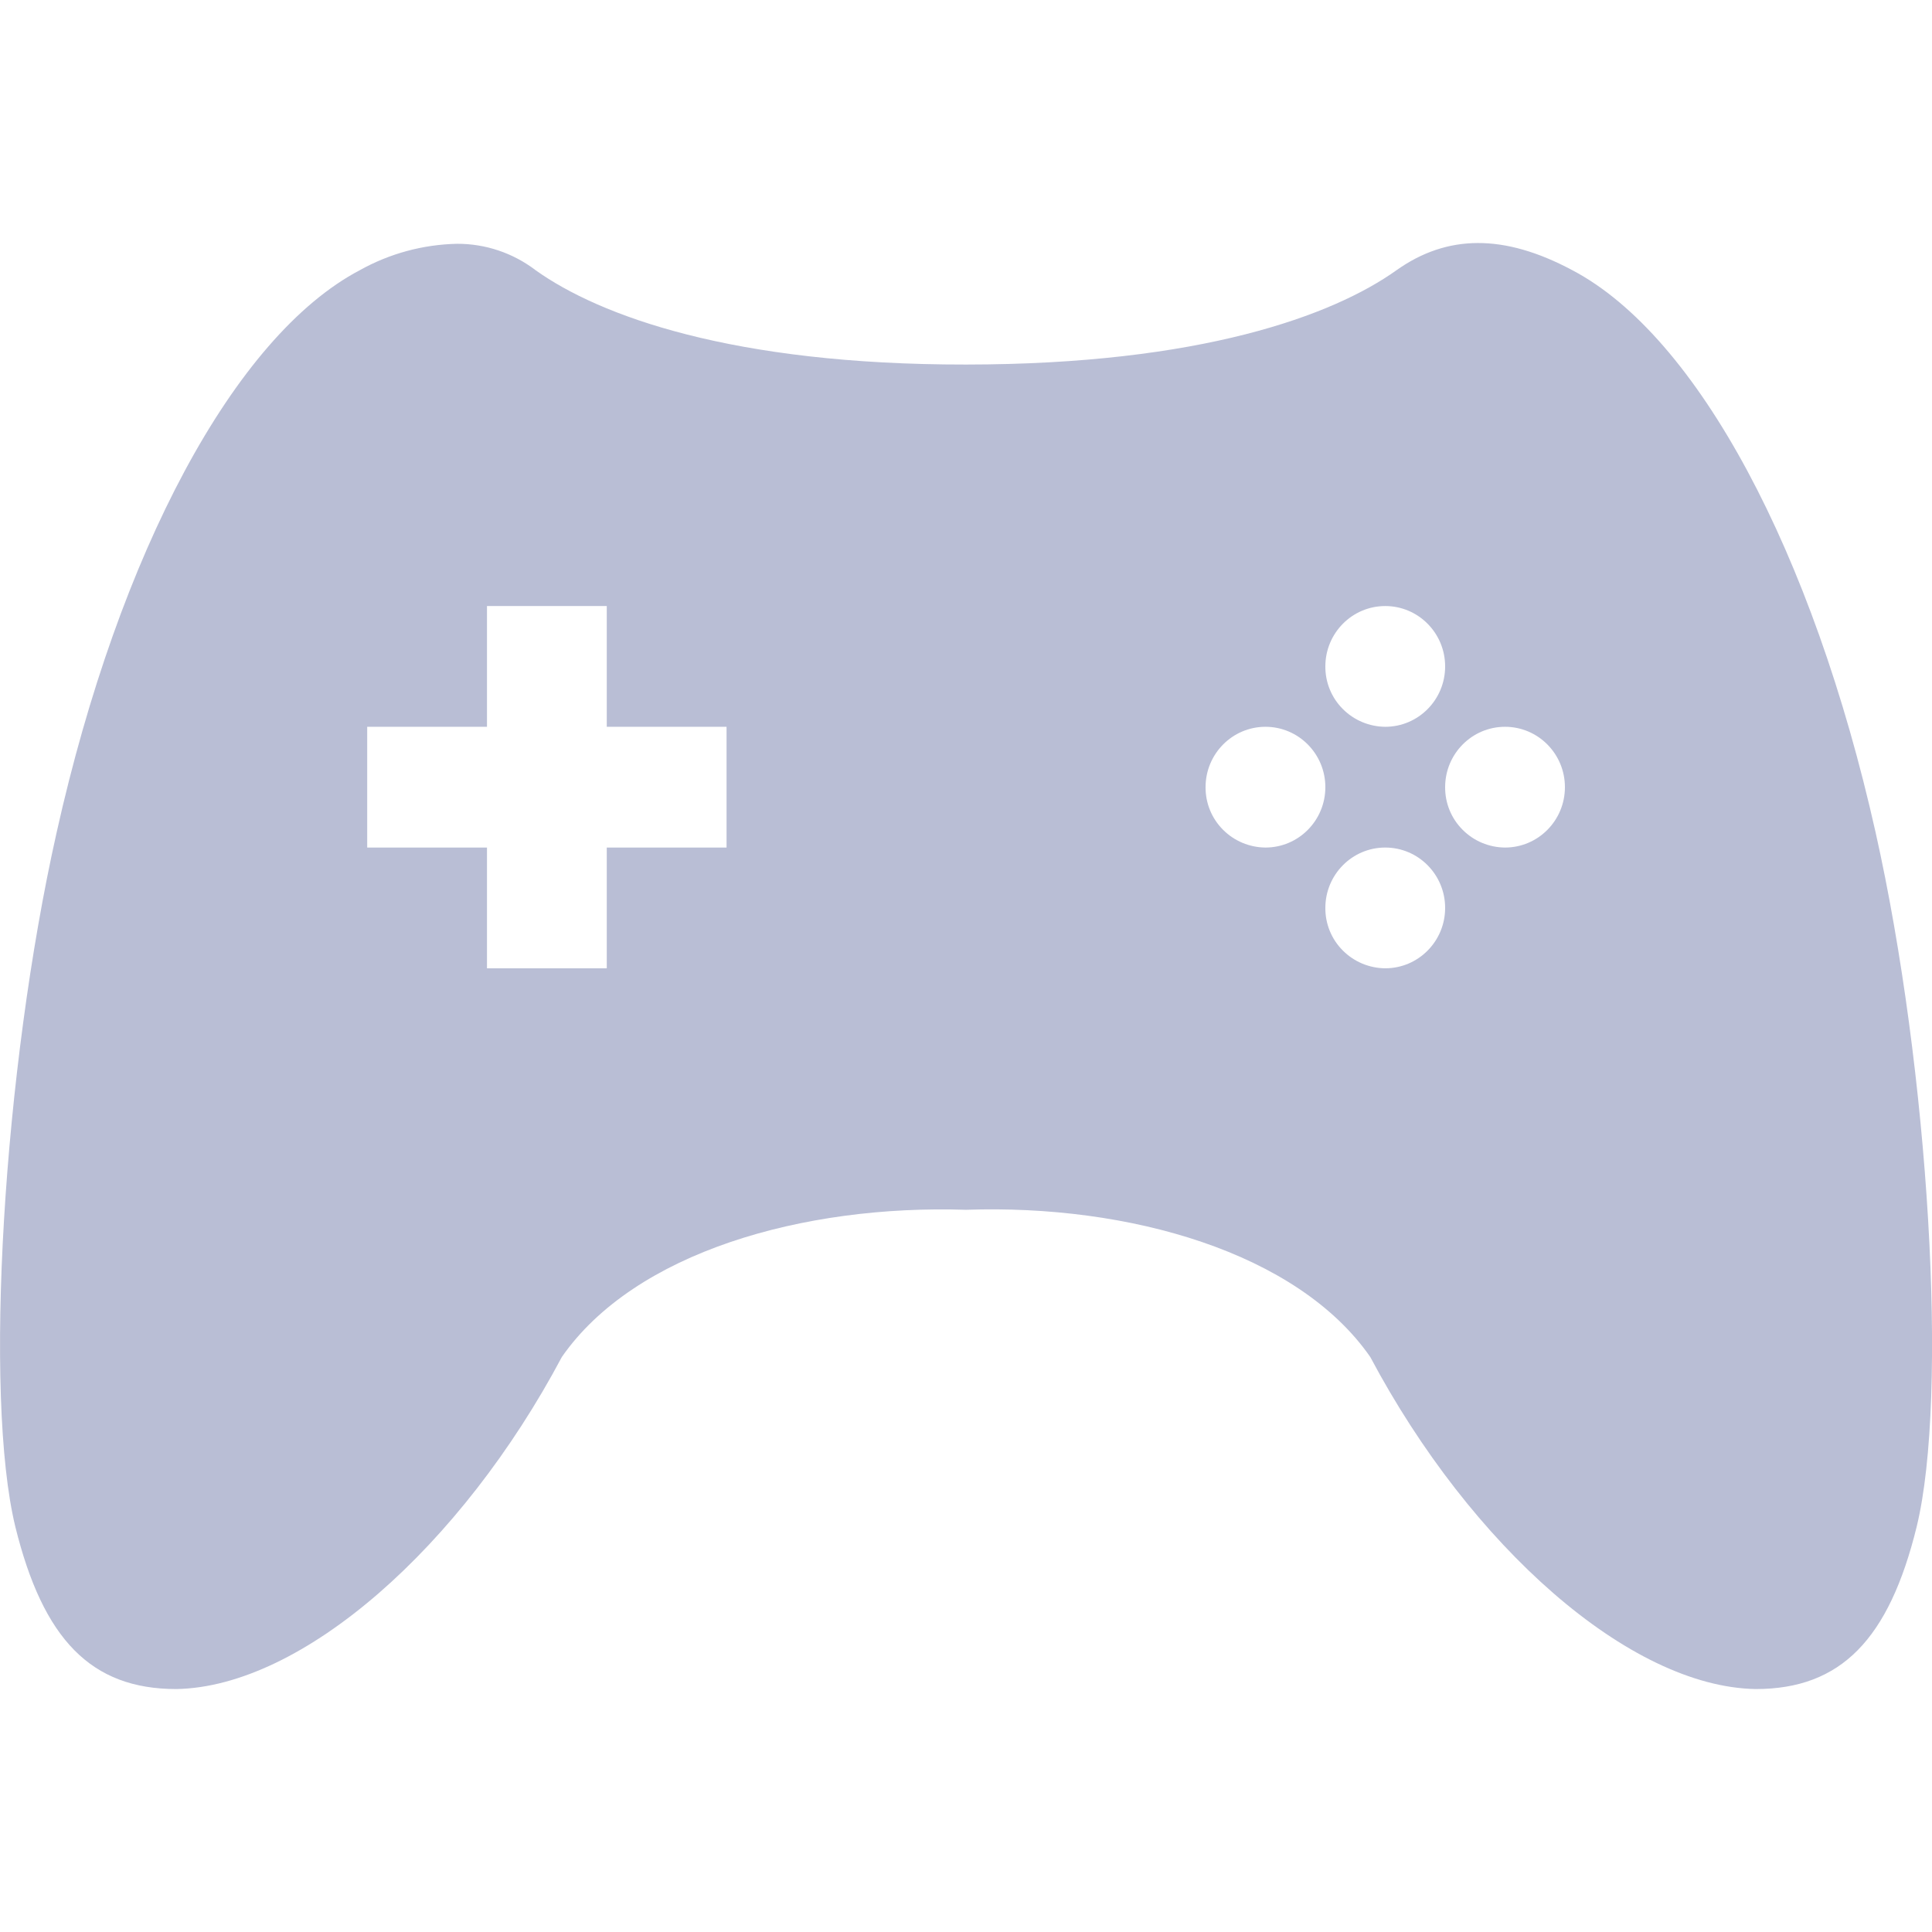 <svg xmlns="http://www.w3.org/2000/svg" xmlns:xlink="http://www.w3.org/1999/xlink" style="isolation:isolate" width="16" height="16" viewBox="0 0 16 16">
 <defs>
   <style id="current-color-scheme" type="text/css">
   .ColorScheme-Text { color:#ff3255; } .ColorScheme-Highlight { color:#5294e2; }
  </style>
  <linearGradient id="arrongin" x1="0%" x2="0%" y1="0%" y2="100%">
   <stop offset="0%" style="stop-color:#dd9b44; stop-opacity:1"/>
   <stop offset="100%" style="stop-color:#ad6c16; stop-opacity:1"/>
  </linearGradient>
  <linearGradient id="aurora" x1="0%" x2="0%" y1="0%" y2="100%">
   <stop offset="0%" style="stop-color:#09D4DF; stop-opacity:1"/>
   <stop offset="100%" style="stop-color:#9269F4; stop-opacity:1"/>
  </linearGradient>
  <linearGradient id="fitdance" x1="0%" x2="0%" y1="0%" y2="100%">
   <stop offset="0%" style="stop-color:#1AD6AB; stop-opacity:1"/>
   <stop offset="100%" style="stop-color:#329DB6; stop-opacity:1"/>
  </linearGradient>
  <linearGradient id="oomox" x1="0%" x2="0%" y1="0%" y2="100%">
   <stop offset="0%" style="stop-color:#b9bed5; stop-opacity:1"/>
   <stop offset="100%" style="stop-color:#b9bed5; stop-opacity:1"/>
  </linearGradient>
  <linearGradient id="rainblue" x1="0%" x2="0%" y1="0%" y2="100%">
   <stop offset="0%" style="stop-color:#00F260; stop-opacity:1"/>
   <stop offset="100%" style="stop-color:#0575E6; stop-opacity:1"/>
  </linearGradient>
  <linearGradient id="sunrise" x1="0%" x2="0%" y1="0%" y2="100%">
   <stop offset="0%" style="stop-color: #FF8501; stop-opacity:1"/>
   <stop offset="100%" style="stop-color: #FFCB01; stop-opacity:1"/>
  </linearGradient>
  <linearGradient id="telinkrin" x1="0%" x2="0%" y1="0%" y2="100%">
   <stop offset="0%" style="stop-color: #b2ced6; stop-opacity:1"/>
   <stop offset="100%" style="stop-color: #6da5b7; stop-opacity:1"/>
  </linearGradient>
  <linearGradient id="60spsycho" x1="0%" x2="0%" y1="0%" y2="100%">
   <stop offset="0%" style="stop-color: #df5940; stop-opacity:1"/>
   <stop offset="25%" style="stop-color: #d8d15f; stop-opacity:1"/>
   <stop offset="50%" style="stop-color: #e9882a; stop-opacity:1"/>
   <stop offset="100%" style="stop-color: #279362; stop-opacity:1"/>
  </linearGradient>
  <linearGradient id="90ssummer" x1="0%" x2="0%" y1="0%" y2="100%">
   <stop offset="0%" style="stop-color: #f618c7; stop-opacity:1"/>
   <stop offset="20%" style="stop-color: #94ffab; stop-opacity:1"/>
   <stop offset="50%" style="stop-color: #fbfd54; stop-opacity:1"/>
   <stop offset="100%" style="stop-color: #0f83ae; stop-opacity:1"/>
  </linearGradient>
 </defs>
   <path style="fill:url(#oomox); solid-color: url(#oomox)" class="ColorScheme-Text" d="M 3.785 2.019 C 3.502 2.025 3.226 2.1 2.979 2.238 C 1.942 2.784 0.987 4.574 0.469 6.894 C 0.026 8.865 -0.136 11.56 0.127 12.644 C 0.357 13.576 0.754 13.988 1.46 13.988 C 2.506 13.97 3.82 12.806 4.653 11.238 C 5.256 10.37 6.653 9.975 8 10.019 C 9.347 9.972 10.745 10.37 11.348 11.238 C 12.181 12.806 13.495 13.97 14.54 13.988 C 15.246 13.988 15.644 13.576 15.873 12.644 C 16.137 11.56 15.975 8.865 15.533 6.894 C 15.013 4.574 14.059 2.784 13.022 2.238 C 12.452 1.933 11.982 1.942 11.565 2.238 C 11.038 2.614 9.939 3.018 8 3.019 C 6.062 3.021 4.963 2.614 4.436 2.238 C 4.249 2.095 4.02 2.018 3.785 2.019 L 3.785 2.019 Z M 4.033 5.019 L 5.025 5.019 L 5.025 6.019 L 6.017 6.019 L 6.017 7.019 L 5.025 7.019 L 5.025 8.019 L 4.033 8.019 L 4.033 7.019 L 3.041 7.019 L 3.041 6.019 L 4.033 6.019 L 4.033 5.019 Z M 11.472 5.019 C 11.746 5.019 11.968 5.243 11.968 5.519 C 11.968 5.795 11.746 6.019 11.472 6.019 C 11.34 6.018 11.213 5.965 11.12 5.871 C 11.027 5.778 10.975 5.651 10.976 5.519 C 10.976 5.243 11.198 5.019 11.472 5.019 Z M 10.48 6.019 C 10.754 6.019 10.976 6.243 10.976 6.519 C 10.976 6.795 10.754 7.019 10.48 7.019 C 10.348 7.018 10.221 6.965 10.128 6.871 C 10.035 6.778 9.983 6.651 9.984 6.519 C 9.984 6.243 10.206 6.019 10.48 6.019 Z M 12.464 6.019 C 12.738 6.019 12.96 6.243 12.96 6.519 C 12.96 6.795 12.738 7.019 12.464 7.019 C 12.331 7.018 12.205 6.965 12.112 6.871 C 12.019 6.778 11.967 6.651 11.968 6.519 C 11.968 6.243 12.19 6.019 12.464 6.019 Z M 11.472 7.019 C 11.746 7.019 11.968 7.243 11.968 7.519 C 11.968 7.795 11.746 8.019 11.472 8.019 C 11.34 8.018 11.213 7.965 11.12 7.871 C 11.027 7.778 10.975 7.651 10.976 7.519 C 10.976 7.243 11.198 7.019 11.472 7.019 Z"/>
</svg>
